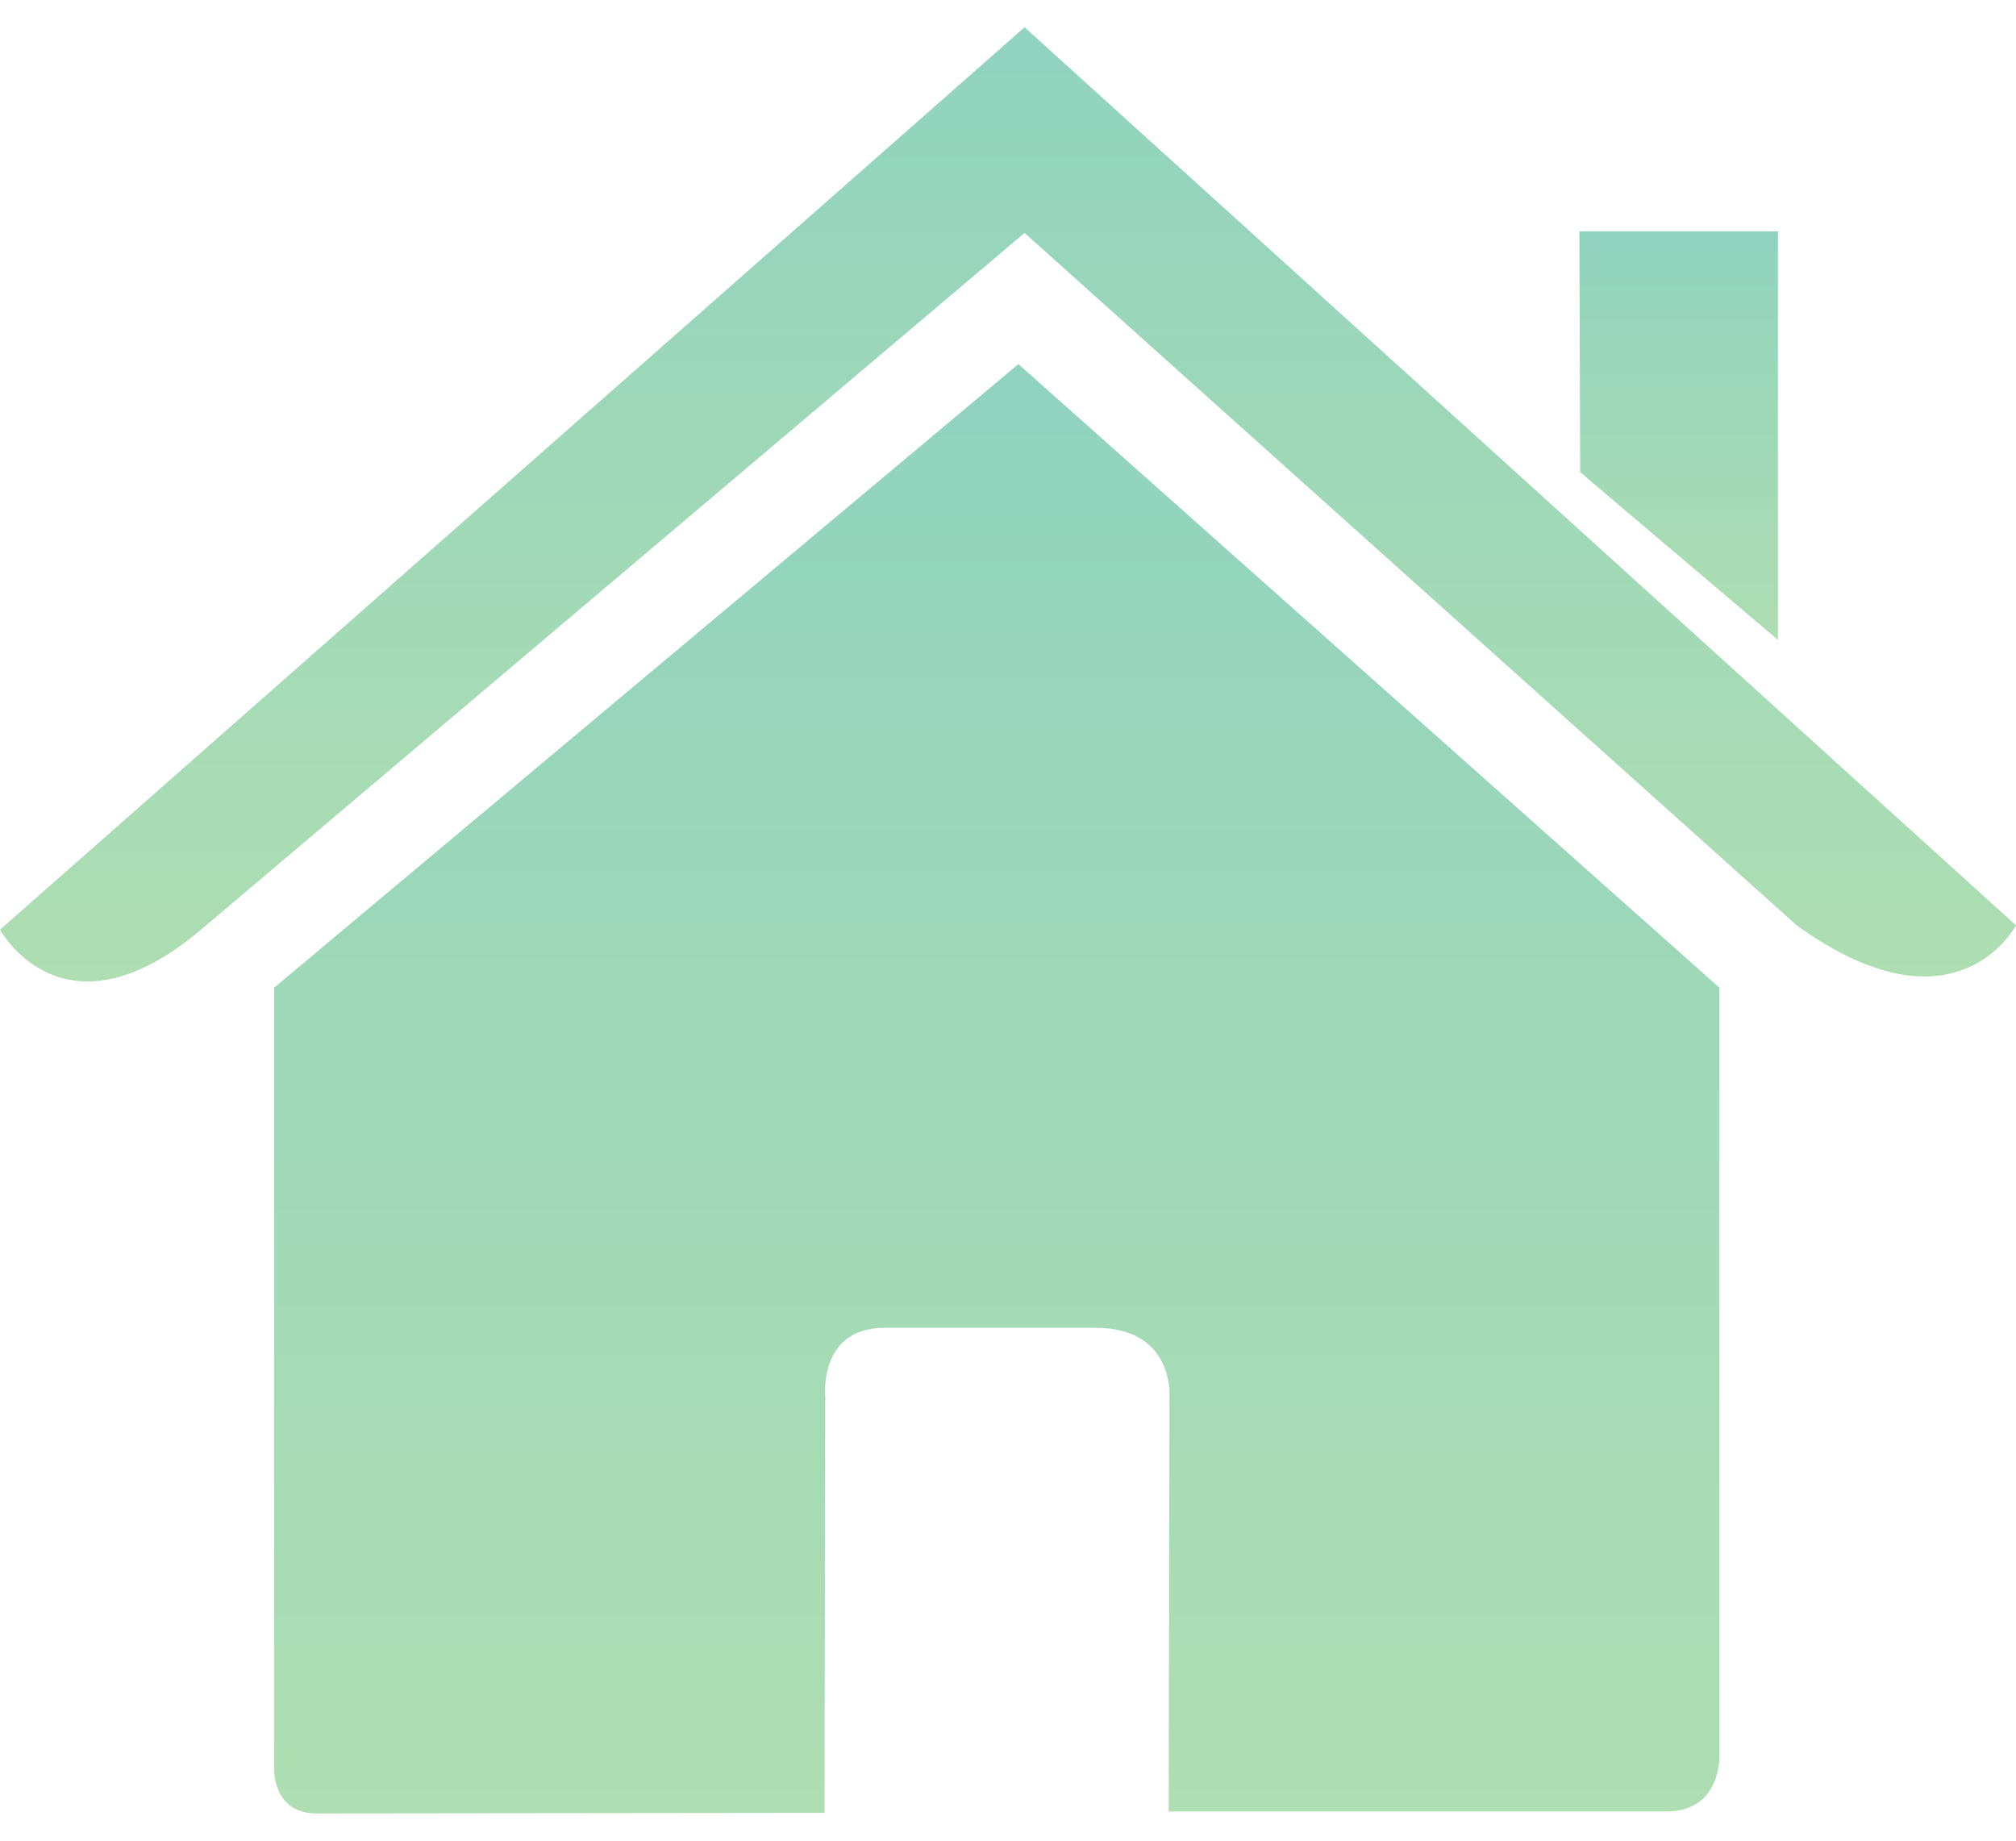 <svg width="46" height="42" viewBox="0 0 46 42" fill="none" xmlns="http://www.w3.org/2000/svg">
<path d="M6.255 40.35C6.255 40.35 6.214 41.378 7.218 41.378C8.468 41.378 18.814 41.365 18.814 41.365L18.831 31.863C18.831 31.863 18.667 30.297 20.188 30.297H24.999C26.796 30.297 26.686 31.863 26.686 31.863L26.665 41.334C26.665 41.334 36.475 41.334 38.016 41.334C39.291 41.334 39.233 40.054 39.233 40.054V22.537L23.237 8.308L6.255 22.537V40.35Z" fill="url(#paint0_linear)"/>
<path d="M0 21.213C0 21.213 1.442 23.87 4.586 21.213L23.378 5.315L40.996 21.114C44.636 23.739 46 21.114 46 21.114L23.378 0.622L0 21.213Z" fill="url(#paint1_linear)"/>
<path d="M40.569 5.278H36.037L36.056 10.774L40.569 14.602V5.278Z" fill="url(#paint2_linear)"/>
<defs>
<linearGradient id="paint0_linear" x1="22.744" y1="8.308" x2="22.744" y2="41.378" gradientUnits="userSpaceOnUse">
<stop stop-color="#90D3BF"/>
<stop offset="1" stop-color="#AEDEB1"/>
</linearGradient>
<linearGradient id="paint1_linear" x1="23" y1="0.622" x2="23" y2="22.394" gradientUnits="userSpaceOnUse">
<stop stop-color="#90D3BF"/>
<stop offset="1" stop-color="#AEDEB1"/>
</linearGradient>
<linearGradient id="paint2_linear" x1="38.303" y1="5.278" x2="38.303" y2="14.602" gradientUnits="userSpaceOnUse">
<stop stop-color="#90D3BF"/>
<stop offset="1" stop-color="#AEDEB1"/>
</linearGradient>
</defs>
</svg>
